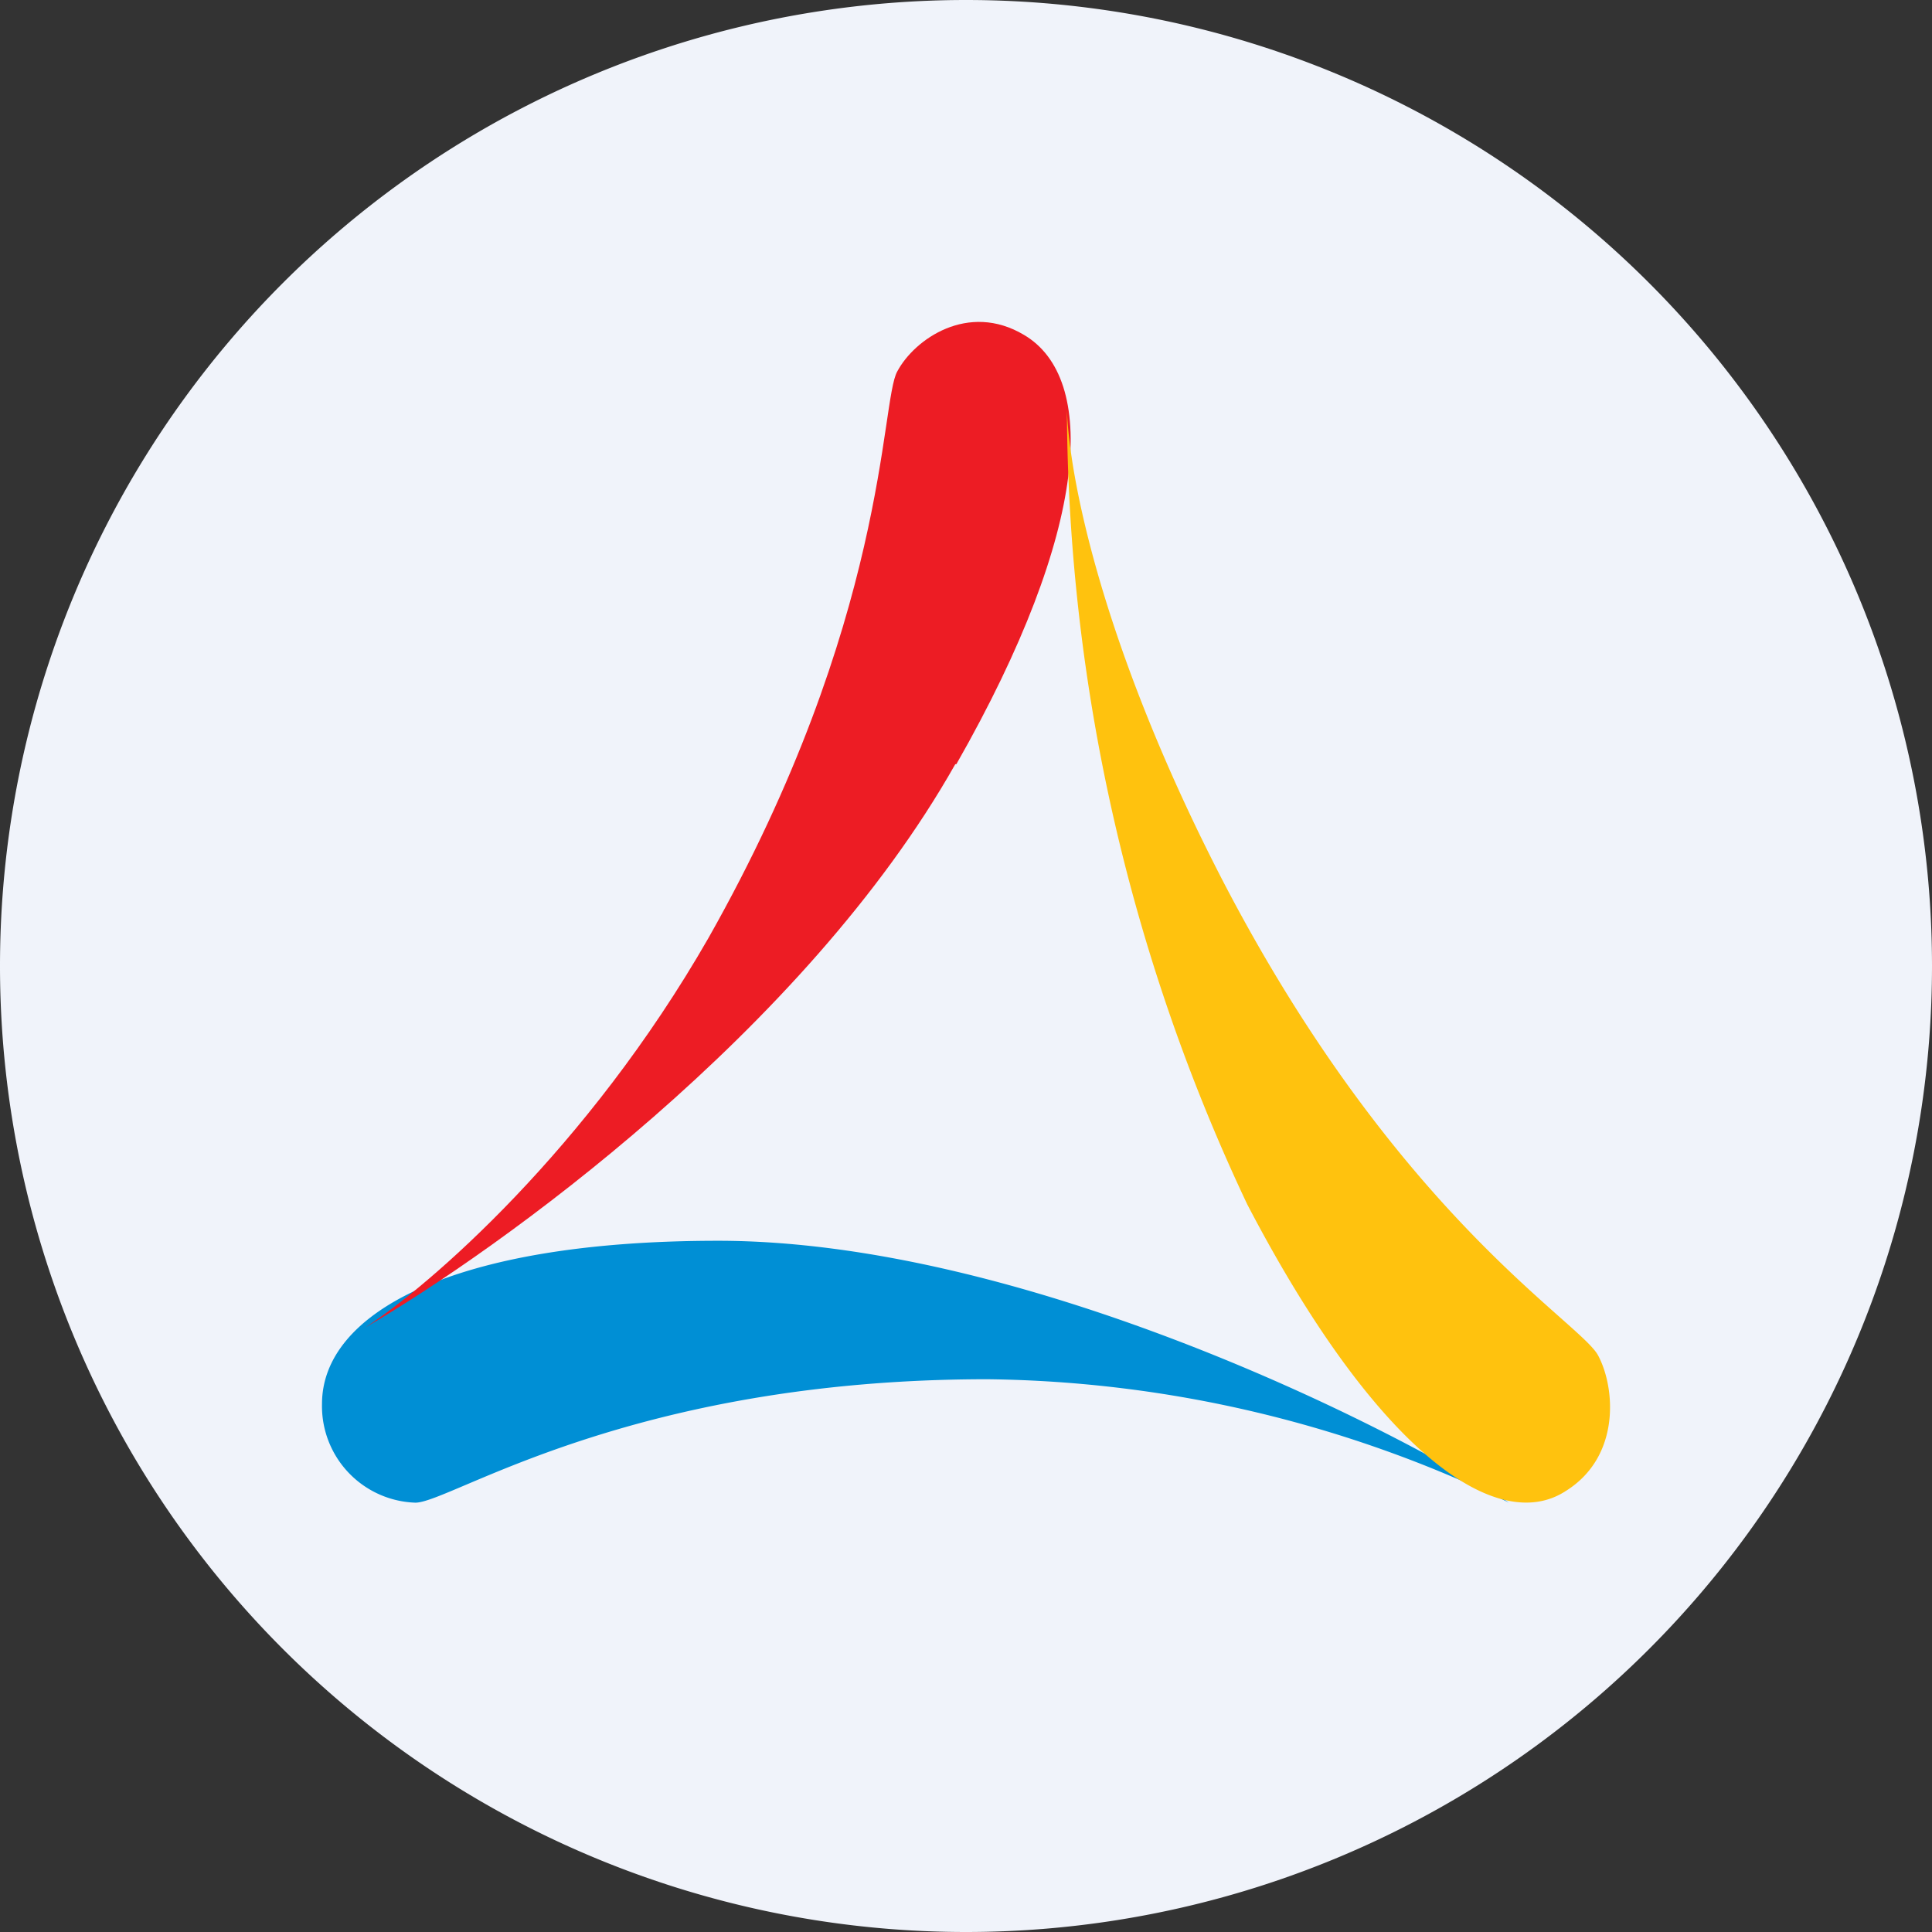 <ns0:svg xmlns:ns0="http://www.w3.org/2000/svg" width="18" height="18" viewBox="0 0 18 18"><ns0:rect x="0" y="0" width="18" height="18" fill="#333333" stroke="none"/><path xmlns="http://www.w3.org/2000/svg" fill="#F0F3FA" d="M9 18a9 9 0 0 1 0 -18a9 9 0 0 1 0 18Z" /><ns0:path d="M6.69 11.56c2.78 0 6.15 1.66 7.37 2.44a11.4 11.4 0 0 0-4.86-1.15c-3.34 0-5 1.15-5.33 1.15a.9.9 0 0 1-.87-.92c0-.84 1.2-1.52 3.69-1.52Z" fill="#008FD5" /><ns0:path d="M8.9 7.12C7.5 9.6 4.64 11.65 3.4 12.37c.6-.39 2.07-1.66 3.2-3.63 1.68-2.97 1.6-5 1.76-5.28.16-.3.66-.65 1.18-.34.68.4.63 1.79-.63 4Z" fill="#ED1C24" /><ns0:path d="M11.62 11.22a17.47 17.47 0 0 1-1.68-7.4c.03.75.4 2.36 1.47 4.42 1.62 3.1 3.32 4.08 3.48 4.39.16.3.21.94-.3 1.26-.64.42-1.76-.35-2.97-2.67Z" fill="#FFC20E" /></ns0:svg>